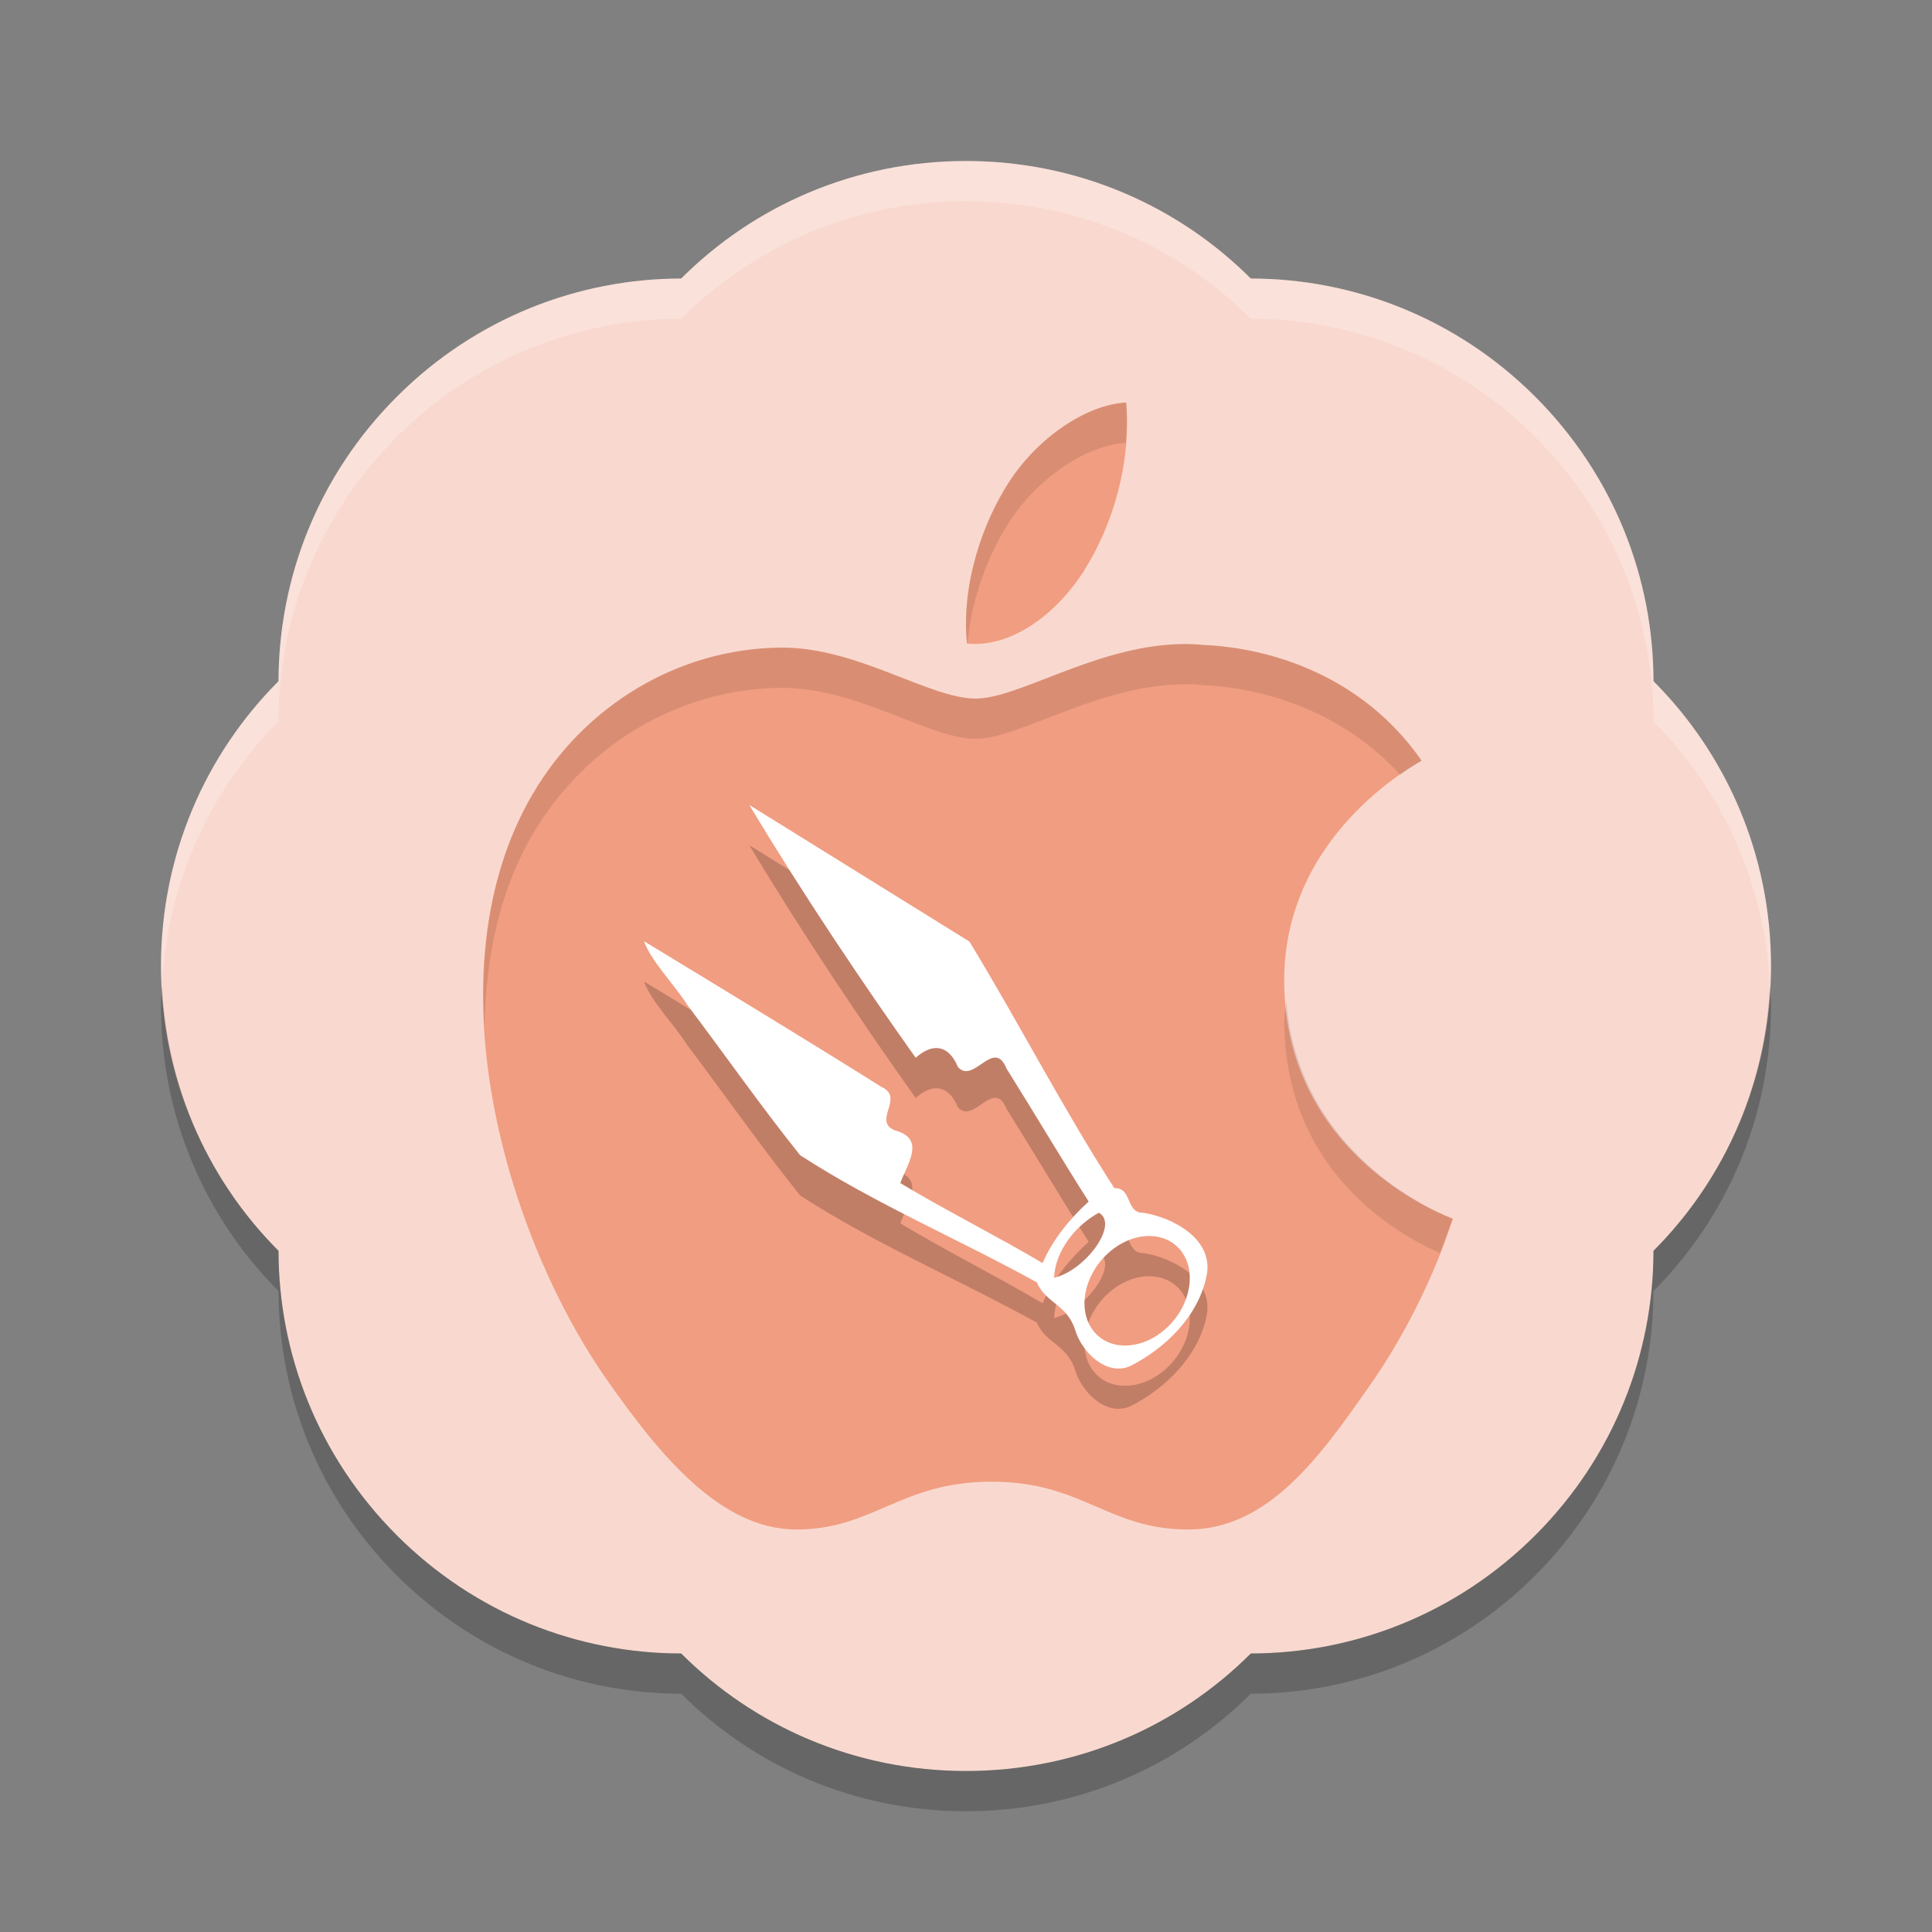 <svg xmlns="http://www.w3.org/2000/svg" width="24" height="24" version="1">
 <rect width="100%" height="100%" fill="#808080" stroke="none"/>
 <path style="fill:#f9d9cf" d="m 12,2 c -1.385,0 -2.635,0.557 -3.538,1.46 C 7.185,3.461 5.907,3.95 4.929,4.929 3.95,5.907 3.461,7.185 3.46,8.462 2.557,9.365 2,10.615 2,12 c 0,1.385 0.557,2.635 1.46,3.538 7.5e-4,1.277 0.49,2.554 1.469,3.534 0.979,0.979 2.256,1.468 3.533,1.468 0.903,0.903 2.154,1.46 3.538,1.46 1.385,0 2.635,-0.557 3.538,-1.46 1.277,-5e-4 2.554,-0.49 3.534,-1.468 0.979,-0.979 1.468,-2.256 1.468,-3.534 0.903,-0.903 1.46,-2.154 1.46,-3.538 0,-1.385 -0.557,-2.635 -1.46,-3.538 -5e-4,-1.277 -0.49,-2.554 -1.468,-3.533 C 18.093,3.95 16.815,3.461 15.538,3.46 14.634,2.557 13.384,2 12,2 Z"/>
 <path style="opacity:0.2;fill:#ffffff" d="m 12,2 c -1.385,0 -2.635,0.557 -3.538,1.46 C 7.185,3.461 5.907,3.95 4.929,4.929 3.95,5.907 3.461,7.185 3.46,8.462 2.557,9.365 2,10.615 2,12 c 0,0.085 0.009,0.167 0.013,0.25 0.063,-1.284 0.599,-2.439 1.447,-3.288 C 3.461,7.685 3.95,6.407 4.929,5.428 5.907,4.45 7.185,3.961 8.462,3.96 9.366,3.057 10.616,2.5 12,2.5 c 1.385,0 2.635,0.557 3.538,1.46 1.277,7.5e-4 2.554,0.49 3.534,1.469 0.979,0.979 1.468,2.256 1.468,3.534 0.848,0.849 1.385,2.004 1.448,3.288 0.004,-0.084 0.013,-0.166 0.013,-0.25 0,-1.385 -0.557,-2.635 -1.46,-3.538 -5e-4,-1.277 -0.49,-2.554 -1.468,-3.533 C 18.093,3.95 16.815,3.461 15.538,3.46 14.634,2.557 13.384,2 12,2 Z"/>
 <path style="opacity:0.2" d="M 2.013,12.25 C 2.009,12.333 2,12.415 2,12.5 c 0,1.385 0.557,2.634 1.46,3.538 7.45e-4,1.277 0.49,2.555 1.469,3.533 0.979,0.979 2.256,1.468 3.533,1.469 0.903,0.903 2.154,1.46 3.538,1.46 1.385,0 2.634,-0.557 3.538,-1.46 1.277,-7.5e-4 2.555,-0.49 3.533,-1.469 0.979,-0.979 1.468,-2.256 1.469,-3.533 0.903,-0.903 1.46,-2.154 1.46,-3.538 0,-0.084 -0.009,-0.167 -0.013,-0.25 -0.063,1.284 -0.599,2.439 -1.447,3.288 -7.5e-4,1.277 -0.49,2.555 -1.469,3.533 -0.979,0.979 -2.256,1.468 -3.533,1.469 -0.903,0.903 -2.154,1.46 -3.538,1.46 -1.385,0 -2.634,-0.557 -3.538,-1.46 -1.277,-7.5e-4 -2.555,-0.49 -3.533,-1.469 -0.979,-0.979 -1.468,-2.256 -1.469,-3.533 -0.848,-0.849 -1.384,-2.004 -1.447,-3.288 z"/>
 <path style="fill:#f19d81" d="M 13.99 5 C 13.494 5.026 12.893 5.436 12.537 5.984 C 12.218 6.472 11.937 7.248 12.012 7.994 C 12.566 8.051 13.132 7.623 13.477 7.074 L 13.475 7.074 C 13.82 6.525 14.054 5.762 13.99 5 z M 14.525 8.008 C 13.536 8.08 12.633 8.678 12.121 8.678 C 11.538 8.678 10.635 8.028 9.68 8.045 C 8.424 8.063 7.266 8.759 6.619 9.861 C 5.315 12.08 6.285 15.367 7.557 17.166 C 8.178 18.047 8.937 19 9.893 19 C 10.848 19 11.186 18.406 12.318 18.406 C 13.451 18.406 13.76 19 14.76 19 C 15.76 19 16.406 18.085 17.023 17.201 C 17.737 16.18 18.029 15.189 18.047 15.139 C 18.024 15.129 15.973 14.4 15.953 12.207 C 15.935 10.371 17.591 9.493 17.66 9.449 C 16.791 8.203 15.437 8.031 14.955 8.012 C 14.811 7.997 14.666 7.997 14.525 8.008 z"/>
 <path style="opacity:0.2" d="m 9.309,10.5 2.733,1.696 c 0.616,1.01 1.16,2.072 1.801,3.064 0.225,-0.011 0.136,0.313 0.363,0.306 0.364,0.058 0.875,0.327 0.783,0.781 -0.102,0.505 -0.514,0.902 -0.947,1.122 -0.297,0.131 -0.6,-0.169 -0.685,-0.445 -0.098,-0.318 -0.368,-0.337 -0.477,-0.594 -0.973,-0.538 -1.999,-0.97 -2.94,-1.579 C 9.454,14.245 9.006,13.603 8.537,12.982 8.372,12.723 8.092,12.445 8,12.192 c 0.986,0.599 1.974,1.198 2.953,1.812 0.289,0.131 -0.123,0.425 0.167,0.539 0.384,0.104 0.15,0.415 0.064,0.654 0.578,0.347 1.189,0.651 1.767,0.993 0.132,-0.299 0.34,-0.552 0.573,-0.764 C 13.177,14.881 12.847,14.323 12.504,13.775 12.345,13.384 12.096,13.975 11.9,13.755 11.78,13.468 11.578,13.459 11.375,13.64 10.732,12.736 9.966,11.597 9.309,10.5 Z m 4.342,5.065 c -0.28,0.15 -0.542,0.465 -0.557,0.808 0.386,-0.088 0.812,-0.664 0.557,-0.808 z m 0.643,0.289 c -0.186,-0.006 -0.385,0.077 -0.543,0.227 -0.296,0.28 -0.368,0.711 -0.161,0.961 0.207,0.25 0.615,0.226 0.911,-0.054 0.296,-0.28 0.368,-0.711 0.161,-0.961 -0.088,-0.107 -0.219,-0.168 -0.368,-0.173 z"/>
 <path style="fill:#ffffff" d="m 9.309,10 2.733,1.696 c 0.616,1.01 1.16,2.072 1.801,3.064 0.225,-0.011 0.136,0.313 0.363,0.306 0.364,0.058 0.875,0.327 0.783,0.781 -0.102,0.505 -0.514,0.902 -0.947,1.122 -0.297,0.131 -0.6,-0.169 -0.685,-0.445 -0.098,-0.318 -0.368,-0.337 -0.477,-0.594 -0.973,-0.538 -1.999,-0.97 -2.94,-1.579 C 9.454,13.745 9.006,13.103 8.537,12.482 8.372,12.223 8.092,11.945 8,11.692 c 0.986,0.599 1.974,1.198 2.953,1.812 0.289,0.131 -0.123,0.425 0.167,0.539 0.384,0.104 0.15,0.415 0.064,0.654 0.578,0.347 1.189,0.651 1.767,0.993 0.132,-0.299 0.34,-0.552 0.573,-0.764 C 13.177,14.381 12.847,13.823 12.504,13.275 12.345,12.884 12.096,13.475 11.9,13.255 11.78,12.968 11.578,12.959 11.375,13.14 10.732,12.236 9.966,11.097 9.309,10 Z m 4.342,5.065 c -0.28,0.15 -0.542,0.465 -0.557,0.808 0.386,-0.088 0.812,-0.664 0.557,-0.808 z m 0.643,0.289 c -0.186,-0.006 -0.385,0.077 -0.543,0.227 -0.296,0.28 -0.368,0.711 -0.161,0.961 0.207,0.25 0.615,0.226 0.911,-0.054 0.296,-0.28 0.368,-0.711 0.161,-0.961 -0.088,-0.107 -0.219,-0.168 -0.368,-0.173 z"/>
 <path style="opacity:0.1" d="M 13.99 5 C 13.494 5.026 12.893 5.436 12.537 5.984 C 12.218 6.472 11.937 7.248 12.012 7.994 C 12.014 7.994 12.016 7.994 12.018 7.994 C 12.07 7.416 12.289 6.863 12.537 6.484 C 12.892 5.938 13.49 5.531 13.984 5.502 C 13.997 5.336 14.004 5.168 13.99 5 z M 14.525 8.008 C 13.536 8.08 12.633 8.678 12.121 8.678 C 11.538 8.678 10.635 8.028 9.68 8.045 C 8.424 8.063 7.266 8.759 6.619 9.861 C 6.114 10.721 5.956 11.743 6.02 12.775 C 6.031 11.917 6.196 11.081 6.619 10.361 C 7.266 9.259 8.424 8.563 9.68 8.545 C 10.635 8.528 11.538 9.178 12.121 9.178 C 12.633 9.178 13.536 8.58 14.525 8.508 C 14.666 8.497 14.811 8.497 14.955 8.512 C 15.39 8.529 16.532 8.68 17.391 9.623 C 17.531 9.527 17.644 9.459 17.66 9.449 C 16.791 8.203 15.437 8.031 14.955 8.012 C 14.811 7.997 14.666 7.997 14.525 8.008 z M 15.98 12.43 C 15.972 12.523 15.952 12.608 15.953 12.707 C 15.97 14.637 17.49 15.394 17.887 15.564 C 17.953 15.387 18.041 15.155 18.047 15.139 C 18.025 15.129 16.138 14.439 15.98 12.43 z"/>
</svg>
